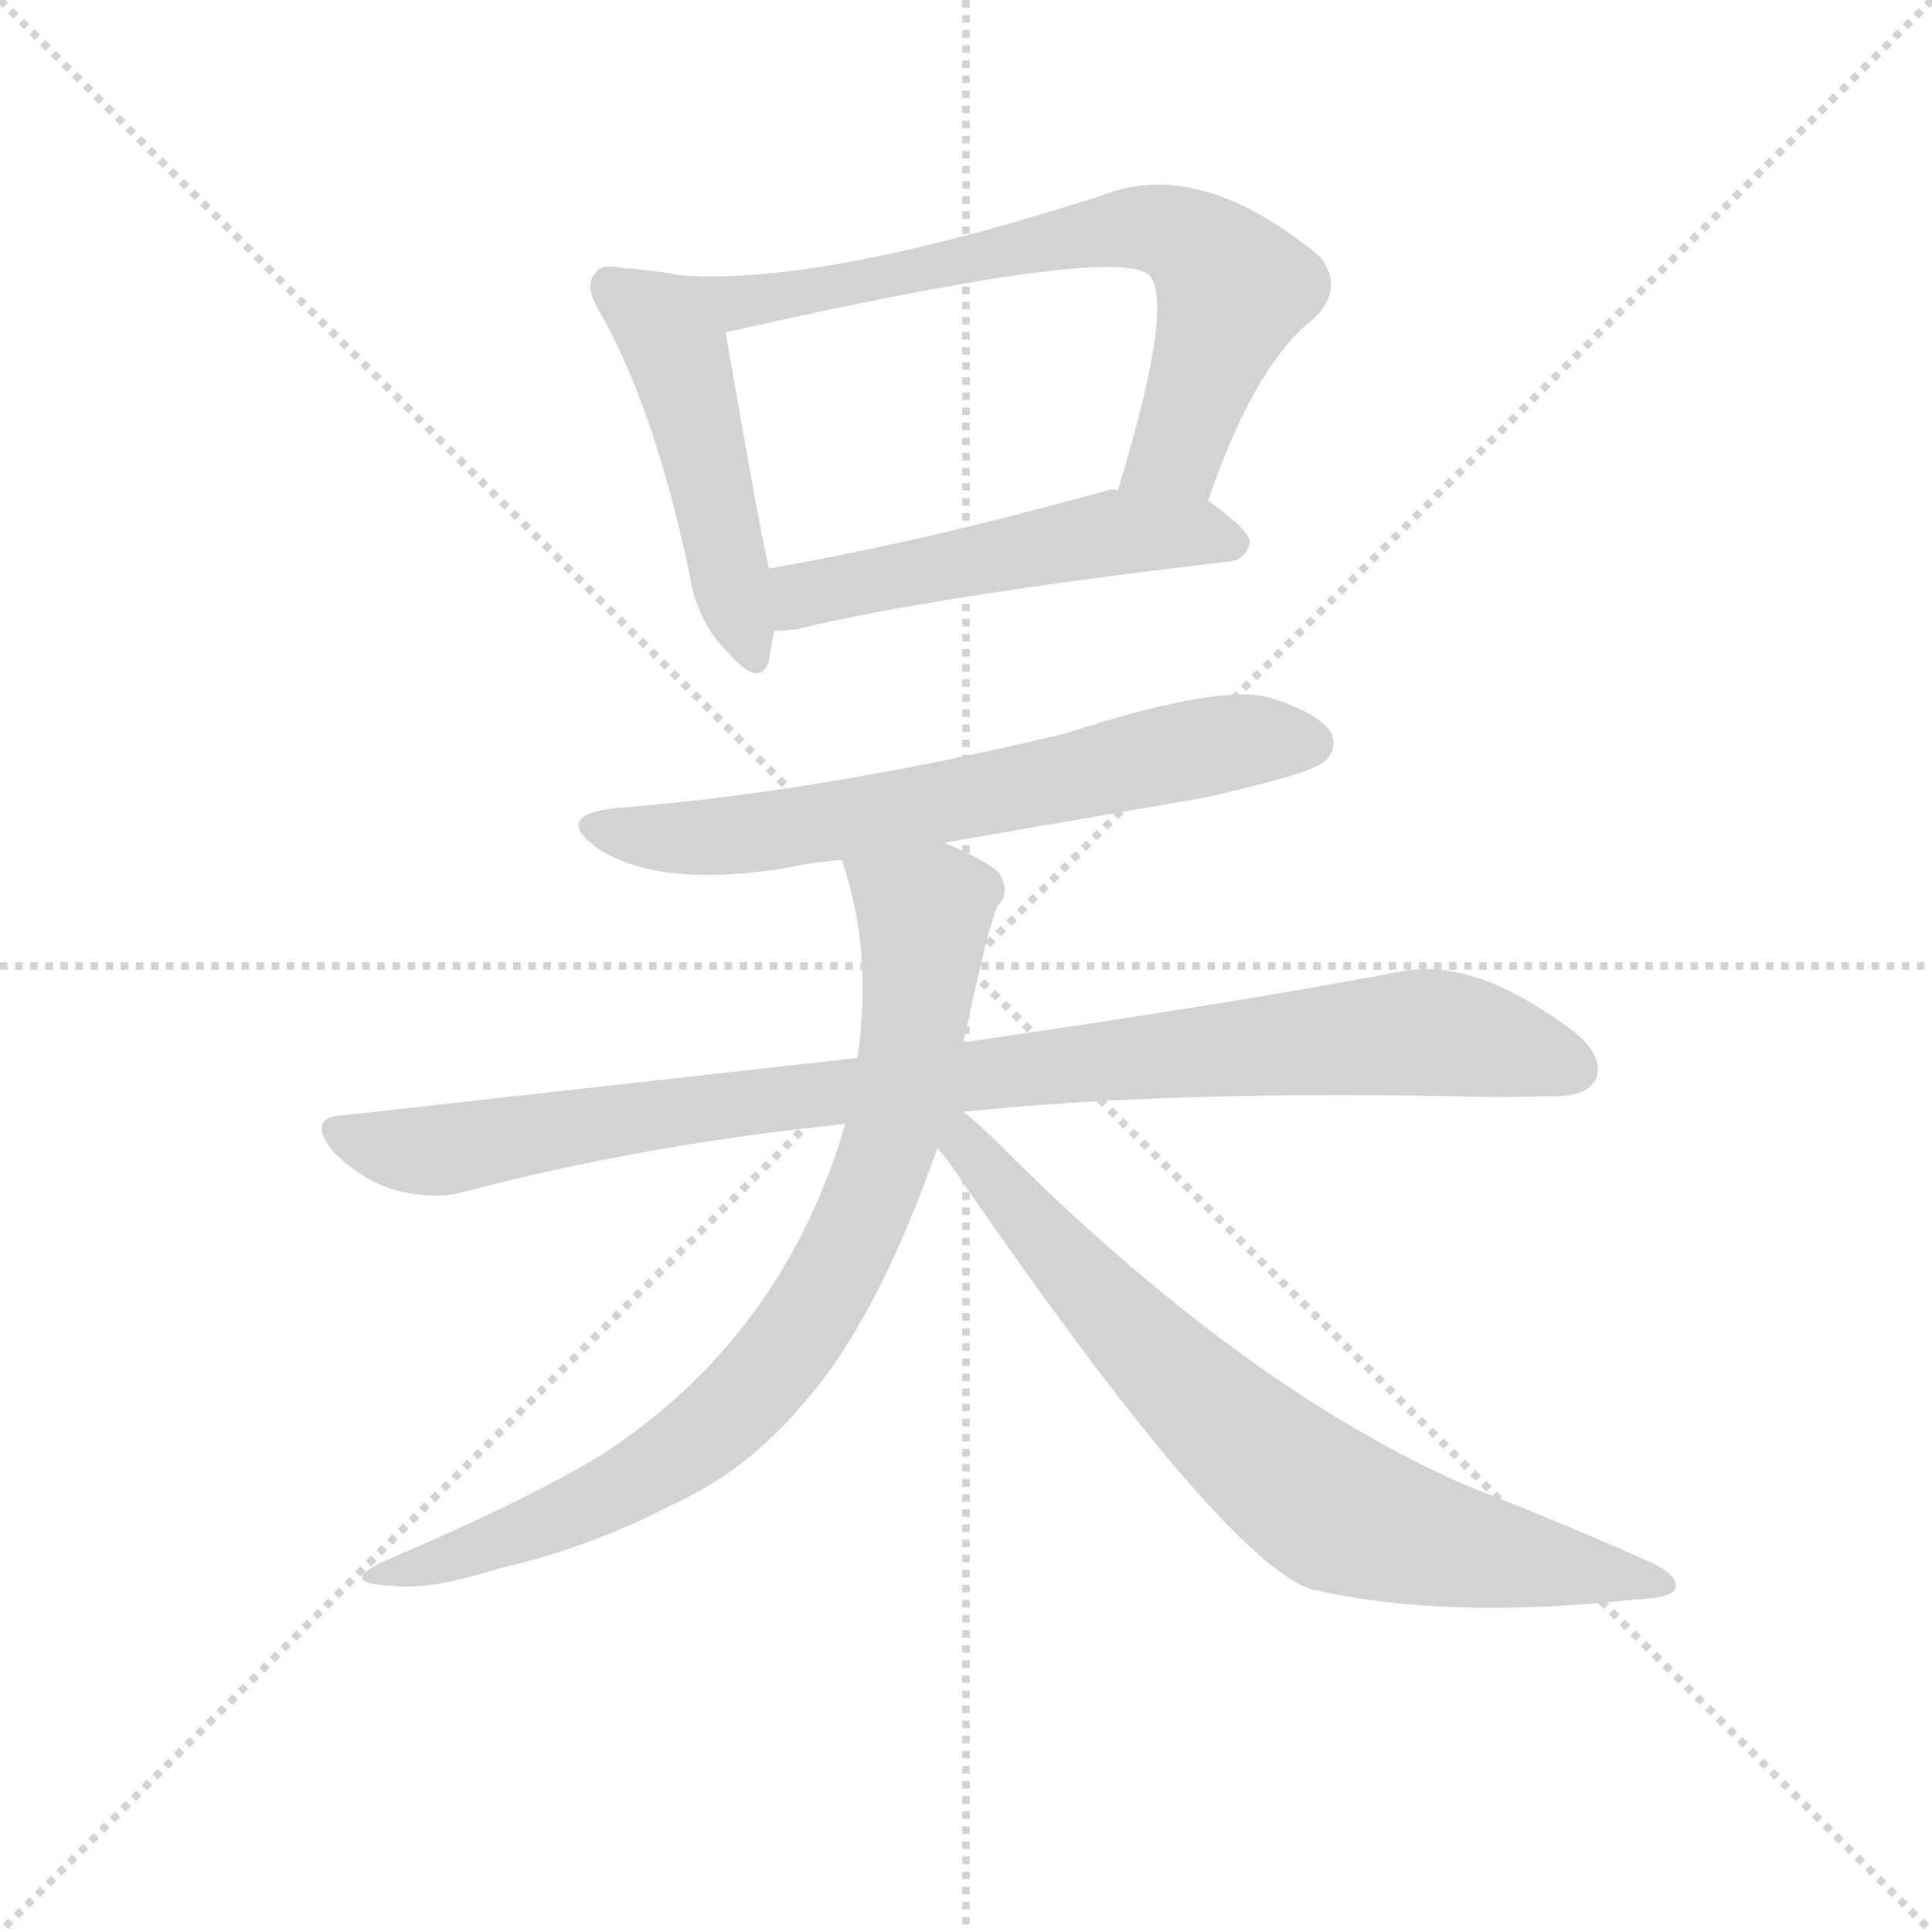 <svg version="1.1" viewBox="0 0 1024 1024" xmlns="http://www.w3.org/2000/svg">
  <g stroke="lightgray" stroke-dasharray="1,1" stroke-width="1" transform="scale(4, 4)">
    <line x1="0" y1="0" x2="256" y2="256"></line>
    <line x1="256" y1="0" x2="0" y2="256"></line>
    <line x1="128" y1="0" x2="128" y2="256"></line>
    <line x1="0" y1="128" x2="256" y2="128"></line>
  </g>
<g transform="scale(0.92, -0.92) translate(60, -900)">
   <style type="text/css">
    @keyframes keyframes0 {
      from {
       stroke: blue;
       stroke-dashoffset: 486;
       stroke-width: 128;
       }
       61% {
       animation-timing-function: step-end;
       stroke: blue;
       stroke-dashoffset: 0;
       stroke-width: 128;
       }
       to {
       stroke: black;
       stroke-width: 1024;
       }
       }
       #make-me-a-hanzi-animation-0 {
         animation: keyframes0 0.646s both;
         animation-delay: 0s;
         animation-timing-function: linear;
       }
    @keyframes keyframes1 {
      from {
       stroke: blue;
       stroke-dashoffset: 732;
       stroke-width: 128;
       }
       70% {
       animation-timing-function: step-end;
       stroke: blue;
       stroke-dashoffset: 0;
       stroke-width: 128;
       }
       to {
       stroke: black;
       stroke-width: 1024;
       }
       }
       #make-me-a-hanzi-animation-1 {
         animation: keyframes1 0.846s both;
         animation-delay: 0.646s;
         animation-timing-function: linear;
       }
    @keyframes keyframes2 {
      from {
       stroke: blue;
       stroke-dashoffset: 526;
       stroke-width: 128;
       }
       63% {
       animation-timing-function: step-end;
       stroke: blue;
       stroke-dashoffset: 0;
       stroke-width: 128;
       }
       to {
       stroke: black;
       stroke-width: 1024;
       }
       }
       #make-me-a-hanzi-animation-2 {
         animation: keyframes2 0.678s both;
         animation-delay: 1.491s;
         animation-timing-function: linear;
       }
    @keyframes keyframes3 {
      from {
       stroke: blue;
       stroke-dashoffset: 670;
       stroke-width: 128;
       }
       69% {
       animation-timing-function: step-end;
       stroke: blue;
       stroke-dashoffset: 0;
       stroke-width: 128;
       }
       to {
       stroke: black;
       stroke-width: 1024;
       }
       }
       #make-me-a-hanzi-animation-3 {
         animation: keyframes3 0.795s both;
         animation-delay: 2.169s;
         animation-timing-function: linear;
       }
    @keyframes keyframes4 {
      from {
       stroke: blue;
       stroke-dashoffset: 975;
       stroke-width: 128;
       }
       76% {
       animation-timing-function: step-end;
       stroke: blue;
       stroke-dashoffset: 0;
       stroke-width: 128;
       }
       to {
       stroke: black;
       stroke-width: 1024;
       }
       }
       #make-me-a-hanzi-animation-4 {
         animation: keyframes4 1.043s both;
         animation-delay: 2.965s;
         animation-timing-function: linear;
       }
    @keyframes keyframes5 {
      from {
       stroke: blue;
       stroke-dashoffset: 830;
       stroke-width: 128;
       }
       73% {
       animation-timing-function: step-end;
       stroke: blue;
       stroke-dashoffset: 0;
       stroke-width: 128;
       }
       to {
       stroke: black;
       stroke-width: 1024;
       }
       }
       #make-me-a-hanzi-animation-5 {
         animation: keyframes5 0.925s both;
         animation-delay: 4.008s;
         animation-timing-function: linear;
       }
    @keyframes keyframes6 {
      from {
       stroke: blue;
       stroke-dashoffset: 765;
       stroke-width: 128;
       }
       71% {
       animation-timing-function: step-end;
       stroke: blue;
       stroke-dashoffset: 0;
       stroke-width: 128;
       }
       to {
       stroke: black;
       stroke-width: 1024;
       }
       }
       #make-me-a-hanzi-animation-6 {
         animation: keyframes6 0.873s both;
         animation-delay: 4.933s;
         animation-timing-function: linear;
       }
</style>
<path d="M 310.0 744.5 Q 304.0 745.5 299.0 745.5 Q 286.0 748.5 283.0 742.5 Q 276.0 735.5 286.0 719.5 Q 317.0 664.5 337.0 570.5 Q 341.0 542.5 359.0 524.5 Q 378.0 502.5 383.0 519.5 Q 384.0 526.5 386.0 536.5 L 383.0 572.5 Q 379.0 587.5 358.0 708.5 C 353.0 738.5 340.0 741.5 310.0 744.5 Z" fill="lightgray"></path> 
<path d="M 636.0 611.5 Q 663.0 690.5 697.0 716.5 Q 715.0 734.5 700.0 752.5 Q 631.0 809.5 575.0 787.5 Q 389.0 727.5 310.0 744.5 C 280.0 749.5 329.0 701.5 358.0 708.5 Q 583.0 759.5 602.0 741.5 Q 617.0 725.5 584.0 617.5 C 575.0 588.5 626.0 583.5 636.0 611.5 Z" fill="lightgray"></path> 
<path d="M 386.0 536.5 Q 392.0 536.5 399.0 537.5 Q 477.0 556.5 648.0 576.5 Q 658.0 577.5 660.0 587.5 Q 660.0 594.5 636.0 611.5 C 622.0 621.5 614.0 620.5 584.0 617.5 Q 581.0 618.5 578.0 617.5 Q 470.0 587.5 383.0 572.5 C 353.0 567.5 356.0 534.5 386.0 536.5 Z" fill="lightgray"></path> 
<path d="M 484.0 414.5 L 634.0 440.5 Q 692.0 453.5 702.0 460.5 Q 711.0 467.5 707.0 477.5 Q 700.0 489.5 670.0 498.5 Q 640.0 505.5 554.0 477.5 Q 412.0 443.5 295.0 434.5 Q 258.0 430.5 284.0 411.5 Q 320.0 387.5 396.0 400.5 Q 409.0 403.5 425.0 404.5 L 484.0 414.5 Z" fill="lightgray"></path> 
<path d="M 495.0 259.5 Q 609.0 271.5 776.0 268.5 Q 806.0 267.5 831.0 268.5 Q 853.0 267.5 859.0 277.5 Q 865.0 290.5 847.0 305.5 Q 790.0 348.5 748.0 340.5 Q 654.0 322.5 495.0 299.5 L 434.0 290.5 L 138.0 257.5 Q 116.0 256.5 132.0 236.5 Q 148.0 220.5 167.0 214.5 Q 191.0 208.5 208.0 213.5 Q 310.0 240.5 427.0 252.5 L 495.0 259.5 Z" fill="lightgray"></path> 
<path d="M 495.0 299.5 Q 510.0 369.5 515.0 378.5 Q 522.0 385.5 516.0 396.5 Q 510.0 403.5 484.0 414.5 C 457.0 427.5 417.0 433.5 425.0 404.5 Q 443.0 352.5 434.0 290.5 L 427.0 252.5 Q 391.0 129.5 286.0 61.5 Q 241.0 34.5 161.0 0.5 Q 134.0 -12.5 166.0 -13.5 Q 187.0 -16.5 228.0 -3.5 Q 280.0 8.5 326.0 32.5 Q 369.0 51.5 402.0 90.5 Q 445.0 138.5 480.0 238.5 L 495.0 299.5 Z" fill="lightgray"></path> 
<path d="M 480.0 238.5 Q 481.0 237.5 486.0 231.5 Q 642.0 3.5 695.0 -15.5 Q 773.0 -33.5 882.0 -21.5 Q 903.0 -20.5 905.0 -15.5 Q 908.0 -8.5 892.0 -0.5 Q 843.0 21.5 784.0 44.5 Q 655.0 101.5 517.0 239.5 Q 504.0 252.5 495.0 259.5 C 472.0 279.5 462.0 262.5 480.0 238.5 Z" fill="lightgray"></path> 
      <clipPath id="make-me-a-hanzi-clip-0">
      <path d="M 310.0 744.5 Q 304.0 745.5 299.0 745.5 Q 286.0 748.5 283.0 742.5 Q 276.0 735.5 286.0 719.5 Q 317.0 664.5 337.0 570.5 Q 341.0 542.5 359.0 524.5 Q 378.0 502.5 383.0 519.5 Q 384.0 526.5 386.0 536.5 L 383.0 572.5 Q 379.0 587.5 358.0 708.5 C 353.0 738.5 340.0 741.5 310.0 744.5 Z" fill="lightgray"></path>
      </clipPath>
      <path clip-path="url(#make-me-a-hanzi-clip-0)" d="M 292.0 734.5 L 333.0 686.5 L 371.0 524.5 " fill="none" id="make-me-a-hanzi-animation-0" stroke-dasharray="358 716" stroke-linecap="round"></path>

      <clipPath id="make-me-a-hanzi-clip-1">
      <path d="M 636.0 611.5 Q 663.0 690.5 697.0 716.5 Q 715.0 734.5 700.0 752.5 Q 631.0 809.5 575.0 787.5 Q 389.0 727.5 310.0 744.5 C 280.0 749.5 329.0 701.5 358.0 708.5 Q 583.0 759.5 602.0 741.5 Q 617.0 725.5 584.0 617.5 C 575.0 588.5 626.0 583.5 636.0 611.5 Z" fill="lightgray"></path>
      </clipPath>
      <path clip-path="url(#make-me-a-hanzi-clip-1)" d="M 325.0 740.5 L 330.0 733.5 L 369.0 723.5 L 570.0 767.5 L 617.0 765.5 L 651.0 733.5 L 618.0 639.5 L 592.0 629.5 " fill="none" id="make-me-a-hanzi-animation-1" stroke-dasharray="604 1208" stroke-linecap="round"></path>

      <clipPath id="make-me-a-hanzi-clip-2">
      <path d="M 386.0 536.5 Q 392.0 536.5 399.0 537.5 Q 477.0 556.5 648.0 576.5 Q 658.0 577.5 660.0 587.5 Q 660.0 594.5 636.0 611.5 C 622.0 621.5 614.0 620.5 584.0 617.5 Q 581.0 618.5 578.0 617.5 Q 470.0 587.5 383.0 572.5 C 353.0 567.5 356.0 534.5 386.0 536.5 Z" fill="lightgray"></path>
      </clipPath>
      <path clip-path="url(#make-me-a-hanzi-clip-2)" d="M 392.0 543.5 L 402.0 557.5 L 575.0 591.5 L 627.0 593.5 L 651.0 587.5 " fill="none" id="make-me-a-hanzi-animation-2" stroke-dasharray="398 796" stroke-linecap="round"></path>

      <clipPath id="make-me-a-hanzi-clip-3">
      <path d="M 484.0 414.5 L 634.0 440.5 Q 692.0 453.5 702.0 460.5 Q 711.0 467.5 707.0 477.5 Q 700.0 489.5 670.0 498.5 Q 640.0 505.5 554.0 477.5 Q 412.0 443.5 295.0 434.5 Q 258.0 430.5 284.0 411.5 Q 320.0 387.5 396.0 400.5 Q 409.0 403.5 425.0 404.5 L 484.0 414.5 Z" fill="lightgray"></path>
      </clipPath>
      <path clip-path="url(#make-me-a-hanzi-clip-3)" d="M 287.0 424.5 L 326.0 416.5 L 367.0 418.5 L 648.0 472.5 L 695.0 471.5 " fill="none" id="make-me-a-hanzi-animation-3" stroke-dasharray="542 1084" stroke-linecap="round"></path>

      <clipPath id="make-me-a-hanzi-clip-4">
      <path d="M 495.0 259.5 Q 609.0 271.5 776.0 268.5 Q 806.0 267.5 831.0 268.5 Q 853.0 267.5 859.0 277.5 Q 865.0 290.5 847.0 305.5 Q 790.0 348.5 748.0 340.5 Q 654.0 322.5 495.0 299.5 L 434.0 290.5 L 138.0 257.5 Q 116.0 256.5 132.0 236.5 Q 148.0 220.5 167.0 214.5 Q 191.0 208.5 208.0 213.5 Q 310.0 240.5 427.0 252.5 L 495.0 259.5 Z" fill="lightgray"></path>
      </clipPath>
      <path clip-path="url(#make-me-a-hanzi-clip-4)" d="M 135.0 246.5 L 190.0 236.5 L 413.0 270.5 L 758.0 305.5 L 809.0 297.5 L 846.0 284.5 " fill="none" id="make-me-a-hanzi-animation-4" stroke-dasharray="847 1694" stroke-linecap="round"></path>

      <clipPath id="make-me-a-hanzi-clip-5">
      <path d="M 495.0 299.5 Q 510.0 369.5 515.0 378.5 Q 522.0 385.5 516.0 396.5 Q 510.0 403.5 484.0 414.5 C 457.0 427.5 417.0 433.5 425.0 404.5 Q 443.0 352.5 434.0 290.5 L 427.0 252.5 Q 391.0 129.5 286.0 61.5 Q 241.0 34.5 161.0 0.5 Q 134.0 -12.5 166.0 -13.5 Q 187.0 -16.5 228.0 -3.5 Q 280.0 8.5 326.0 32.5 Q 369.0 51.5 402.0 90.5 Q 445.0 138.5 480.0 238.5 L 495.0 299.5 Z" fill="lightgray"></path>
      </clipPath>
      <path clip-path="url(#make-me-a-hanzi-clip-5)" d="M 433.0 399.5 L 472.0 373.5 L 472.0 355.5 L 455.0 252.5 L 413.0 151.5 L 385.0 112.5 L 345.0 72.5 L 272.0 29.5 L 198.0 0.5 L 172.0 -3.5 " fill="none" id="make-me-a-hanzi-animation-5" stroke-dasharray="702 1404" stroke-linecap="round"></path>

      <clipPath id="make-me-a-hanzi-clip-6">
      <path d="M 480.0 238.5 Q 481.0 237.5 486.0 231.5 Q 642.0 3.5 695.0 -15.5 Q 773.0 -33.5 882.0 -21.5 Q 903.0 -20.5 905.0 -15.5 Q 908.0 -8.5 892.0 -0.5 Q 843.0 21.5 784.0 44.5 Q 655.0 101.5 517.0 239.5 Q 504.0 252.5 495.0 259.5 C 472.0 279.5 462.0 262.5 480.0 238.5 Z" fill="lightgray"></path>
      </clipPath>
      <path clip-path="url(#make-me-a-hanzi-clip-6)" d="M 491.0 251.5 L 503.0 227.5 L 513.0 222.5 L 567.0 157.5 L 634.0 90.5 L 703.0 33.5 L 762.0 12.5 L 899.0 -13.5 " fill="none" id="make-me-a-hanzi-animation-6" stroke-dasharray="637 1274" stroke-linecap="round"></path>

</g>
</svg>
